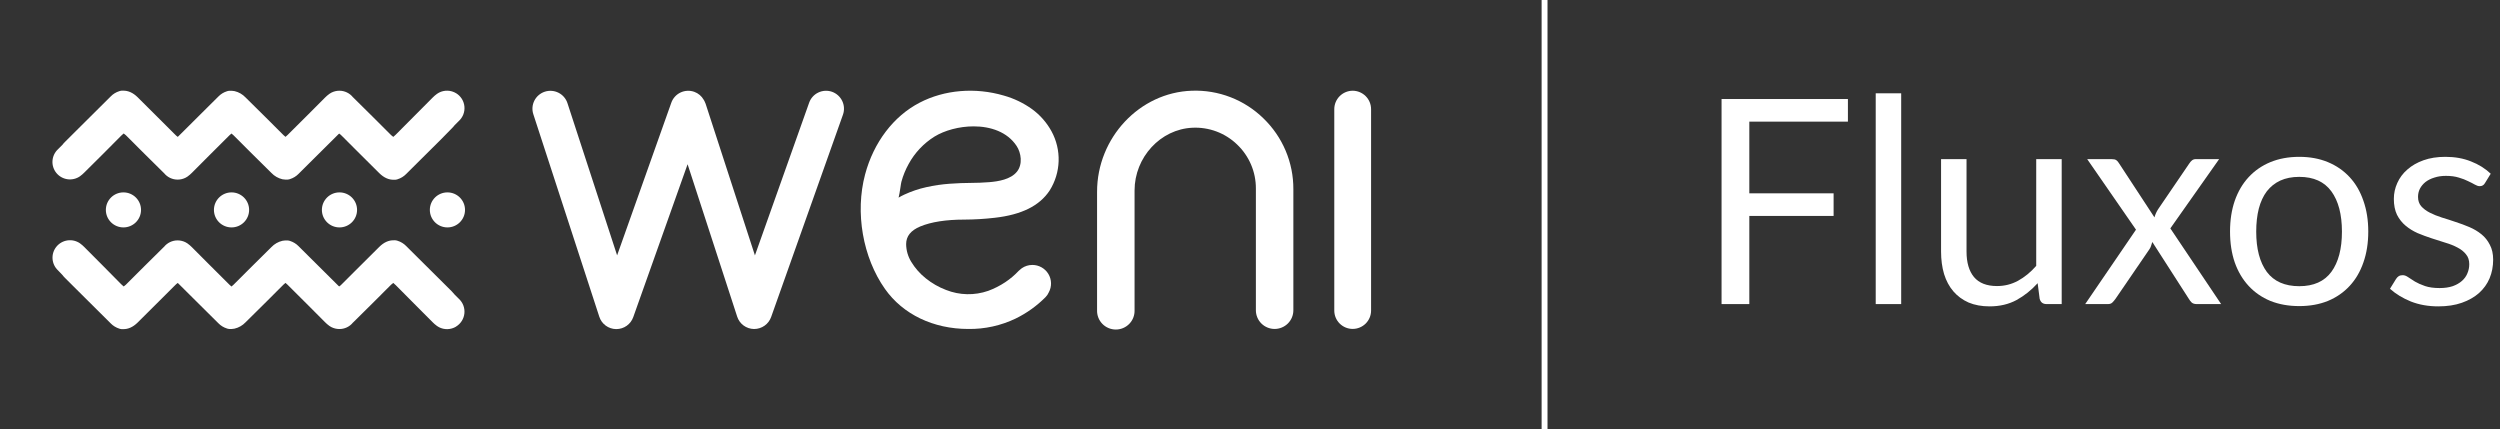 <svg width="297" height="51" viewBox="0 0 297 51" fill="none" xmlns="http://www.w3.org/2000/svg">
<rect x="0" y="0" width="297" height="51" fill="#333333" stroke="none"/>
<path d="M207.819 14.45V22.967H217.832V25.653H207.819V36.125H204.521V11.764H219.532V14.45H207.819Z" fill="white"/>
<path d="M225.861 11.084V36.125H222.835V11.084H225.861Z" fill="white"/>
<path d="M244.929 18.904V36.125H243.127C242.697 36.125 242.425 35.915 242.311 35.496L242.073 33.643C241.325 34.47 240.487 35.139 239.557 35.649C238.628 36.148 237.563 36.397 236.361 36.397C235.421 36.397 234.588 36.244 233.862 35.938C233.148 35.621 232.548 35.179 232.06 34.612C231.573 34.045 231.205 33.36 230.955 32.555C230.717 31.75 230.598 30.861 230.598 29.886V18.904H233.624V29.886C233.624 31.189 233.919 32.198 234.508 32.912C235.109 33.626 236.021 33.983 237.245 33.983C238.141 33.983 238.974 33.773 239.744 33.354C240.526 32.923 241.246 32.334 241.903 31.586V18.904H244.929Z" fill="white"/>
<path d="M263.871 36.125H260.964C260.715 36.125 260.516 36.063 260.369 35.938C260.233 35.802 260.12 35.655 260.029 35.496L255.694 28.747C255.649 28.906 255.598 29.064 255.541 29.223C255.496 29.37 255.428 29.506 255.337 29.631L251.325 35.496C251.212 35.655 251.087 35.802 250.951 35.938C250.826 36.063 250.651 36.125 250.424 36.125H247.721L253.756 27.285L247.959 18.904H250.866C251.115 18.904 251.297 18.944 251.41 19.023C251.523 19.102 251.625 19.216 251.716 19.363L255.949 25.823C256.04 25.494 256.181 25.177 256.374 24.871L260.08 19.431C260.182 19.272 260.29 19.148 260.403 19.057C260.528 18.955 260.675 18.904 260.845 18.904H263.633L257.836 27.132L263.871 36.125Z" fill="white"/>
<path d="M273.156 18.632C274.414 18.632 275.547 18.842 276.556 19.261C277.565 19.68 278.426 20.275 279.14 21.046C279.854 21.817 280.398 22.752 280.772 23.851C281.157 24.939 281.35 26.157 281.35 27.506C281.35 28.866 281.157 30.09 280.772 31.178C280.398 32.266 279.854 33.195 279.14 33.966C278.426 34.737 277.565 35.332 276.556 35.751C275.547 36.159 274.414 36.363 273.156 36.363C271.887 36.363 270.742 36.159 269.722 35.751C268.713 35.332 267.852 34.737 267.138 33.966C266.424 33.195 265.874 32.266 265.489 31.178C265.115 30.09 264.928 28.866 264.928 27.506C264.928 26.157 265.115 24.939 265.489 23.851C265.874 22.752 266.424 21.817 267.138 21.046C267.852 20.275 268.713 19.68 269.722 19.261C270.742 18.842 271.887 18.632 273.156 18.632ZM273.156 34C274.856 34 276.125 33.433 276.964 32.3C277.803 31.155 278.222 29.563 278.222 27.523C278.222 25.472 277.803 23.874 276.964 22.729C276.125 21.584 274.856 21.012 273.156 21.012C272.295 21.012 271.541 21.159 270.895 21.454C270.26 21.749 269.728 22.174 269.297 22.729C268.878 23.284 268.56 23.97 268.345 24.786C268.141 25.591 268.039 26.503 268.039 27.523C268.039 29.563 268.458 31.155 269.297 32.3C270.147 33.433 271.433 34 273.156 34Z" fill="white"/>
<path d="M295.218 21.743C295.082 21.992 294.872 22.117 294.589 22.117C294.419 22.117 294.226 22.055 294.011 21.93C293.796 21.805 293.529 21.669 293.212 21.522C292.906 21.363 292.538 21.222 292.107 21.097C291.676 20.961 291.166 20.893 290.577 20.893C290.067 20.893 289.608 20.961 289.2 21.097C288.792 21.222 288.441 21.397 288.146 21.624C287.863 21.851 287.642 22.117 287.483 22.423C287.336 22.718 287.262 23.041 287.262 23.392C287.262 23.834 287.387 24.202 287.636 24.497C287.897 24.792 288.237 25.047 288.656 25.262C289.075 25.477 289.551 25.67 290.084 25.84C290.617 25.999 291.161 26.174 291.716 26.367C292.283 26.548 292.832 26.752 293.365 26.979C293.898 27.206 294.374 27.489 294.793 27.829C295.212 28.169 295.547 28.588 295.796 29.087C296.057 29.574 296.187 30.164 296.187 30.855C296.187 31.648 296.045 32.385 295.762 33.065C295.479 33.734 295.059 34.317 294.504 34.816C293.949 35.303 293.269 35.689 292.464 35.972C291.659 36.255 290.73 36.397 289.676 36.397C288.475 36.397 287.387 36.204 286.412 35.819C285.437 35.422 284.61 34.918 283.93 34.306L284.644 33.15C284.735 33.003 284.842 32.889 284.967 32.81C285.092 32.731 285.25 32.691 285.443 32.691C285.647 32.691 285.862 32.77 286.089 32.929C286.316 33.088 286.588 33.263 286.905 33.456C287.234 33.649 287.63 33.824 288.095 33.983C288.56 34.142 289.138 34.221 289.829 34.221C290.418 34.221 290.934 34.147 291.376 34C291.818 33.841 292.186 33.632 292.481 33.371C292.776 33.11 292.991 32.81 293.127 32.47C293.274 32.13 293.348 31.767 293.348 31.382C293.348 30.906 293.218 30.515 292.957 30.209C292.708 29.892 292.373 29.625 291.954 29.41C291.535 29.183 291.053 28.991 290.509 28.832C289.976 28.662 289.427 28.486 288.86 28.305C288.305 28.124 287.755 27.92 287.211 27.693C286.678 27.455 286.202 27.16 285.783 26.809C285.364 26.458 285.024 26.027 284.763 25.517C284.514 24.996 284.389 24.367 284.389 23.63C284.389 22.973 284.525 22.344 284.797 21.743C285.069 21.131 285.466 20.598 285.987 20.145C286.508 19.68 287.149 19.312 287.908 19.04C288.667 18.768 289.534 18.632 290.509 18.632C291.642 18.632 292.657 18.813 293.552 19.176C294.459 19.527 295.241 20.015 295.898 20.638L295.218 21.743Z" fill="white"/>
<g clip-path="url(#clip0)">
<path d="M54.178 11.071C53.874 10.888 53.528 10.786 53.173 10.774C52.818 10.763 52.465 10.843 52.15 11.006C52.066 11.05 51.985 11.1 51.907 11.155L51.895 11.167C51.718 11.294 51.553 11.436 51.401 11.592C50.188 12.794 48.233 14.783 47.026 15.989C46.941 16.076 46.849 16.159 46.753 16.235V16.235L46.72 16.259C46.63 16.2 46.546 16.131 46.469 16.056C46.195 15.785 45.926 15.513 45.652 15.242C45.432 15.021 45.213 14.799 44.99 14.579L44.255 13.847C43.494 13.089 42.732 12.328 41.962 11.578L41.933 11.555C41.74 11.312 41.494 11.116 41.213 10.982C40.933 10.847 40.625 10.777 40.314 10.778H40.291C39.969 10.783 39.652 10.862 39.364 11.008C39.28 11.052 39.199 11.102 39.121 11.157L39.107 11.169C38.931 11.296 38.767 11.438 38.615 11.592C38.055 12.145 37.339 12.867 36.612 13.601L34.161 16.041C34.085 16.119 34.004 16.191 33.918 16.257C33.832 16.197 33.753 16.129 33.681 16.054C33.407 15.783 33.138 15.511 32.864 15.24L32.203 14.577L31.467 13.845C30.706 13.087 29.944 12.326 29.172 11.576C28.82 11.203 28.366 10.941 27.865 10.825C27.826 10.825 27.785 10.825 27.747 10.811C27.675 10.798 27.603 10.789 27.53 10.784C27.524 10.784 27.518 10.784 27.512 10.784H27.475C27.451 10.784 27.426 10.784 27.399 10.784C27.367 10.782 27.334 10.782 27.301 10.784H27.287H27.236C27.18 10.79 27.124 10.799 27.069 10.811C27.03 10.811 26.993 10.835 26.954 10.845C26.576 10.963 26.233 11.173 25.956 11.456C25.576 11.828 25.139 12.269 24.679 12.723C23.747 13.664 22.804 14.602 21.851 15.537L21.191 16.192C21.166 16.215 21.14 16.237 21.112 16.257L21.081 16.235C21.025 16.196 20.973 16.154 20.924 16.107C20.834 16.025 20.746 15.936 20.66 15.848L19.257 14.447C18.291 13.479 17.322 12.514 16.351 11.553C15.798 11.008 15.21 10.754 14.611 10.772C14.578 10.77 14.545 10.77 14.511 10.772H14.499H14.448C14.392 10.778 14.336 10.787 14.281 10.799C14.242 10.799 14.205 10.823 14.166 10.833C13.787 10.952 13.444 11.161 13.166 11.443C12.788 11.816 12.349 12.257 11.891 12.71C10.951 13.646 10.009 14.581 9.067 15.517L7.738 16.841C7.615 16.96 7.501 17.087 7.397 17.223L6.898 17.721C6.511 18.078 6.275 18.568 6.236 19.091C6.198 19.615 6.361 20.134 6.692 20.543C7.023 20.951 7.497 21.22 8.019 21.294C8.541 21.368 9.072 21.241 9.504 20.941L9.516 20.928C9.693 20.801 9.858 20.659 10.011 20.503C11.232 19.32 13.182 17.333 14.391 16.127C14.477 16.039 14.569 15.956 14.665 15.879L14.703 15.863C14.794 15.922 14.878 15.99 14.955 16.066C15.228 16.334 15.498 16.607 15.771 16.879C15.992 17.101 16.21 17.323 16.433 17.544L17.168 18.276C17.93 19.035 18.692 19.794 19.462 20.544L19.49 20.569C19.685 20.81 19.931 21.005 20.212 21.138C20.493 21.271 20.801 21.339 21.112 21.337H21.134C21.455 21.333 21.77 21.255 22.055 21.109C22.14 21.066 22.221 21.016 22.298 20.961L22.31 20.949C22.487 20.822 22.652 20.679 22.805 20.524C23.362 19.971 24.079 19.249 24.806 18.517L27.256 16.076C27.333 16 27.414 15.928 27.5 15.863C27.585 15.923 27.664 15.991 27.736 16.066C28.01 16.334 28.28 16.607 28.553 16.879C28.774 17.101 28.992 17.323 29.215 17.544L29.95 18.276C30.712 19.035 31.474 19.794 32.243 20.544C32.596 20.917 33.051 21.179 33.552 21.297C33.591 21.297 33.632 21.297 33.671 21.311C33.742 21.323 33.815 21.331 33.887 21.335H33.9H33.938C33.963 21.335 33.987 21.335 34.012 21.335H34.112H34.126H34.177C34.234 21.329 34.289 21.32 34.345 21.309C34.384 21.309 34.42 21.284 34.459 21.274C34.837 21.155 35.18 20.945 35.458 20.664C35.836 20.292 36.275 19.851 36.73 19.399C37.673 18.464 38.616 17.527 39.558 16.591L40.218 15.934C40.247 15.909 40.275 15.885 40.296 15.871C40.307 15.877 40.318 15.883 40.328 15.891V15.891C40.384 15.929 40.436 15.971 40.486 16.017C40.575 16.101 40.663 16.188 40.749 16.275L42.152 17.679C43.118 18.645 44.087 19.609 45.058 20.57C45.609 21.116 46.199 21.372 46.798 21.354H46.896H46.91H46.961C47.017 21.348 47.073 21.339 47.129 21.327C47.167 21.327 47.204 21.303 47.243 21.292C47.621 21.174 47.964 20.964 48.242 20.682C48.621 20.31 49.059 19.869 49.514 19.417C50.457 18.482 51.4 17.546 52.342 16.609L53.674 15.252C53.796 15.132 53.91 15.004 54.015 14.868L54.513 14.372C54.75 14.153 54.933 13.883 55.048 13.582C55.162 13.281 55.205 12.958 55.172 12.637C55.14 12.317 55.033 12.009 54.861 11.737C54.688 11.465 54.454 11.236 54.178 11.069V11.071Z" fill="white"/>
<path d="M54.178 38.804C53.874 38.988 53.528 39.09 53.173 39.102C52.818 39.113 52.465 39.033 52.15 38.87C52.066 38.826 51.985 38.776 51.907 38.721L51.895 38.709C51.718 38.581 51.553 38.439 51.401 38.284C50.188 37.082 48.233 35.093 47.026 33.887C46.94 33.799 46.849 33.716 46.753 33.639L46.72 33.614C46.63 33.673 46.545 33.742 46.469 33.818C46.195 34.088 45.926 34.361 45.652 34.631C45.432 34.853 45.213 35.077 44.99 35.296L44.255 36.028C43.494 36.787 42.732 37.548 41.962 38.298L41.933 38.32C41.739 38.562 41.492 38.757 41.211 38.89C40.93 39.023 40.623 39.091 40.312 39.089H40.289C39.967 39.084 39.65 39.005 39.362 38.859C39.278 38.816 39.197 38.766 39.119 38.711L39.105 38.699C38.929 38.571 38.765 38.429 38.613 38.274C38.053 37.72 37.337 36.998 36.609 36.264L34.159 33.824C34.083 33.747 34.002 33.675 33.916 33.608C33.83 33.668 33.751 33.736 33.679 33.812C33.405 34.082 33.136 34.355 32.862 34.625L32.2 35.29L31.465 36.022C30.704 36.781 29.942 37.541 29.17 38.292C28.818 38.664 28.363 38.925 27.863 39.042C27.824 39.042 27.783 39.042 27.745 39.057C27.671 39.057 27.6 39.081 27.528 39.083H27.51H27.473C27.448 39.083 27.424 39.083 27.397 39.083H27.299H27.285H27.234C27.178 39.077 27.122 39.069 27.067 39.057C27.028 39.057 26.991 39.032 26.952 39.022C26.574 38.903 26.231 38.694 25.954 38.412C25.574 38.04 25.137 37.598 24.677 37.145L21.851 34.339L21.191 33.682L21.112 33.618L21.081 33.639C21.026 33.677 20.973 33.719 20.924 33.765C20.834 33.848 20.746 33.938 20.66 34.025L19.257 35.426C18.291 36.392 17.326 37.361 16.351 38.318C15.798 38.865 15.21 39.12 14.611 39.101C14.577 39.101 14.544 39.101 14.511 39.101H14.499H14.448C14.392 39.096 14.336 39.087 14.281 39.075C14.242 39.075 14.205 39.05 14.166 39.04C13.788 38.921 13.444 38.712 13.166 38.43C12.788 38.058 12.349 37.617 11.891 37.163L9.067 34.357L7.738 33.033C7.615 32.913 7.501 32.785 7.397 32.648L6.904 32.132C6.517 31.775 6.281 31.286 6.243 30.762C6.204 30.238 6.367 29.719 6.698 29.311C7.029 28.902 7.503 28.633 8.025 28.559C8.547 28.486 9.078 28.612 9.51 28.913L9.522 28.925C9.699 29.052 9.864 29.194 10.017 29.35C11.232 30.554 13.182 32.539 14.391 33.759C14.477 33.847 14.569 33.929 14.665 34.007V34.007L14.697 34.031C14.788 33.972 14.872 33.904 14.948 33.828C15.222 33.557 15.492 33.285 15.765 33.014C15.986 32.795 16.204 32.571 16.427 32.352L17.162 31.619C17.924 30.861 18.686 30.1 19.456 29.35L19.484 29.328C19.678 29.086 19.925 28.891 20.206 28.758C20.487 28.625 20.794 28.557 21.105 28.559H21.128C21.451 28.564 21.768 28.642 22.055 28.789C22.14 28.832 22.221 28.882 22.298 28.937L22.31 28.949C22.487 29.077 22.652 29.219 22.805 29.374C23.362 29.927 24.079 30.647 24.806 31.381L27.256 33.822C27.333 33.899 27.414 33.971 27.5 34.038C27.585 33.977 27.664 33.909 27.736 33.834C28.01 33.564 28.28 33.291 28.553 33.021C28.774 32.801 28.992 32.577 29.215 32.358L29.95 31.626C30.712 30.867 31.474 30.106 32.243 29.356C32.597 28.984 33.052 28.723 33.552 28.606C33.591 28.606 33.632 28.606 33.671 28.591C33.742 28.578 33.815 28.57 33.887 28.565H33.9H33.938H34.012C34.047 28.565 34.081 28.565 34.112 28.565H34.126H34.177C34.233 28.571 34.289 28.58 34.345 28.591C34.384 28.591 34.42 28.616 34.459 28.626C34.837 28.745 35.18 28.955 35.458 29.236C35.836 29.608 36.275 30.049 36.73 30.501C37.673 31.436 38.616 32.373 39.558 33.309L40.218 33.966L40.296 34.029L40.328 34.009C40.384 33.971 40.436 33.929 40.486 33.883C40.575 33.8 40.663 33.71 40.749 33.623L42.152 32.221C43.118 31.255 44.084 30.287 45.058 29.33C45.609 28.782 46.199 28.528 46.798 28.547H46.896H46.91H46.961C47.017 28.552 47.073 28.561 47.129 28.573C47.167 28.573 47.204 28.597 47.243 28.608C47.621 28.726 47.964 28.936 48.242 29.218C48.621 29.59 49.058 30.031 49.514 30.483C50.457 31.418 51.4 32.354 52.342 33.291L53.672 34.615C53.794 34.735 53.908 34.864 54.013 34.999L54.511 35.496C54.748 35.714 54.931 35.985 55.046 36.286C55.16 36.587 55.203 36.91 55.17 37.23C55.138 37.55 55.031 37.859 54.858 38.131C54.686 38.403 54.452 38.631 54.176 38.798L54.178 38.804Z" fill="white"/>
<path d="M14.665 27.017C15.819 27.017 16.754 26.086 16.754 24.937C16.754 23.788 15.819 22.856 14.665 22.856C13.511 22.856 12.576 23.788 12.576 24.937C12.576 26.086 13.511 27.017 14.665 27.017Z" fill="white"/>
<path d="M27.506 27.017C28.659 27.017 29.595 26.086 29.595 24.937C29.595 23.788 28.659 22.856 27.506 22.856C26.352 22.856 25.416 23.788 25.416 24.937C25.416 26.086 26.352 27.017 27.506 27.017Z" fill="white"/>
<path d="M40.33 27.017C41.484 27.017 42.419 26.086 42.419 24.937C42.419 23.788 41.484 22.856 40.33 22.856C39.176 22.856 38.241 23.788 38.241 24.937C38.241 26.086 39.176 27.017 40.33 27.017Z" fill="white"/>
<path d="M53.155 27.017C54.309 27.017 55.244 26.086 55.244 24.937C55.244 23.788 54.309 22.856 53.155 22.856C52.001 22.856 51.066 23.788 51.066 24.937C51.066 26.086 52.001 27.017 53.155 27.017Z" fill="white"/>
<path d="M109.332 26.901C110.629 26.364 112.396 26.088 114.556 26.088C115.761 26.083 116.964 26.012 118.161 25.874C121.363 25.514 123.497 24.451 124.696 22.635C125.357 21.587 125.726 20.383 125.765 19.145C125.804 17.909 125.512 16.683 124.918 15.596C124.352 14.561 123.563 13.662 122.608 12.965C121.596 12.238 120.463 11.694 119.261 11.356C115.859 10.357 112.206 10.662 109.255 12.196C106.153 13.8 103.79 16.91 102.773 20.723C101.568 25.246 102.495 30.588 105.138 34.33C107.27 37.348 110.878 39.081 115.042 39.081C116.99 39.108 118.918 38.682 120.672 37.838C121.984 37.195 123.179 36.339 124.207 35.304C124.371 35.138 124.504 34.943 124.597 34.729C124.78 34.392 124.871 34.015 124.862 33.633C124.854 33.25 124.746 32.877 124.549 32.549C124.352 32.221 124.073 31.949 123.738 31.761C123.404 31.573 123.027 31.474 122.643 31.475C122.196 31.474 121.76 31.61 121.393 31.863C121.342 31.899 121.294 31.939 121.248 31.981L121.161 32.055C121.123 32.084 121.088 32.115 121.054 32.148L121.011 32.185C120.536 32.691 120.004 33.14 119.425 33.525C118.793 33.945 118.115 34.289 117.403 34.552C115.775 35.119 113.996 35.082 112.394 34.448C111.52 34.116 110.705 33.649 109.978 33.063C109.296 32.519 108.716 31.861 108.262 31.117C107.869 30.482 107.658 29.752 107.65 29.006C107.648 28.065 108.199 27.373 109.332 26.901ZM115.304 21.73C114.581 21.73 113.743 21.762 112.812 21.829C111.88 21.896 110.953 22.032 110.041 22.236C109.142 22.436 108.267 22.732 107.431 23.119C107.199 23.226 106.973 23.346 106.753 23.477C106.823 23.206 106.89 22.808 106.974 22.256C107.017 21.962 107.055 21.707 107.086 21.596C107.288 20.855 107.579 20.141 107.954 19.47C108.676 18.149 109.727 17.034 111.005 16.233C112.214 15.491 113.948 15.012 115.667 15.012C117.681 15.012 119.674 15.671 120.773 17.339C121.316 18.165 121.518 19.515 120.817 20.39C120.068 21.325 118.587 21.551 117.538 21.64C116.794 21.697 116.043 21.73 115.304 21.73Z" fill="white"/>
<path d="M98.84 10.902C98.307 10.717 97.722 10.749 97.213 10.993C96.704 11.236 96.313 11.671 96.126 12.202L89.685 30.34L83.826 12.322C83.788 12.216 83.743 12.113 83.691 12.013L83.675 11.98C83.653 11.938 83.628 11.897 83.599 11.852C83.351 11.413 82.953 11.077 82.476 10.907C82.212 10.813 81.932 10.773 81.652 10.787C81.372 10.802 81.097 10.871 80.844 10.991C80.591 11.112 80.364 11.281 80.177 11.488C79.99 11.696 79.845 11.939 79.752 12.202L73.313 30.336L67.413 12.253C67.238 11.717 66.856 11.274 66.352 11.019C65.848 10.764 65.262 10.719 64.725 10.893C64.187 11.068 63.742 11.448 63.485 11.95C63.229 12.453 63.184 13.035 63.36 13.571L71.195 37.623C71.331 38.045 71.596 38.415 71.954 38.679C72.311 38.944 72.743 39.09 73.189 39.097H73.223C73.665 39.095 74.094 38.958 74.454 38.703C74.813 38.448 75.085 38.088 75.231 37.674L81.686 19.511L87.575 37.611C87.711 38.033 87.976 38.402 88.333 38.667C88.69 38.931 89.121 39.078 89.567 39.085H89.601C90.043 39.083 90.473 38.945 90.833 38.69C91.192 38.435 91.464 38.076 91.611 37.661L100.143 13.626C100.332 13.092 100.301 12.506 100.057 11.996C99.812 11.485 99.375 11.092 98.84 10.902V10.902Z" fill="white"/>
<path d="M160.699 10.778C160.117 10.781 159.561 11.014 159.151 11.425C158.742 11.836 158.512 12.392 158.513 12.971V36.899C158.513 37.476 158.744 38.029 159.153 38.437C159.563 38.845 160.119 39.075 160.699 39.075C161.278 39.075 161.834 38.845 162.244 38.437C162.653 38.029 162.884 37.476 162.884 36.899V12.971C162.885 12.392 162.655 11.836 162.246 11.425C161.836 11.014 161.28 10.781 160.699 10.778V10.778Z" fill="white"/>
<path d="M141.59 10.778C135.382 10.982 130.332 16.365 130.332 22.777V36.862C130.323 37.159 130.374 37.455 130.482 37.732C130.589 38.009 130.752 38.261 130.96 38.474C131.167 38.688 131.416 38.857 131.691 38.973C131.965 39.089 132.261 39.148 132.559 39.148C132.857 39.148 133.152 39.089 133.427 38.973C133.702 38.857 133.95 38.688 134.158 38.474C134.366 38.261 134.528 38.009 134.636 37.732C134.744 37.455 134.795 37.159 134.786 36.862V22.627C134.786 18.685 137.871 15.342 141.664 15.175C142.639 15.128 143.613 15.281 144.527 15.624C145.44 15.968 146.273 16.495 146.973 17.172C147.681 17.847 148.243 18.659 148.626 19.557C149.008 20.455 149.203 21.421 149.199 22.397V36.862C149.199 37.45 149.434 38.014 149.851 38.43C150.269 38.845 150.835 39.079 151.425 39.079C152.015 39.079 152.582 38.845 152.999 38.43C153.417 38.014 153.651 37.45 153.651 36.862V22.472C153.658 20.905 153.346 19.352 152.736 17.907C152.125 16.463 151.228 15.156 150.098 14.065C148.979 12.969 147.648 12.112 146.185 11.547C144.722 10.982 143.158 10.72 141.59 10.778V10.778Z" fill="white"/>
</g>
<path d="M183.494 0L183.494 51" stroke="white" stroke-width="0.7" fill="white"/>
<defs>
<clipPath id="clip0">
<rect width="172.125" height="48.875" fill="white"/>
</clipPath>
</defs>
</svg>

